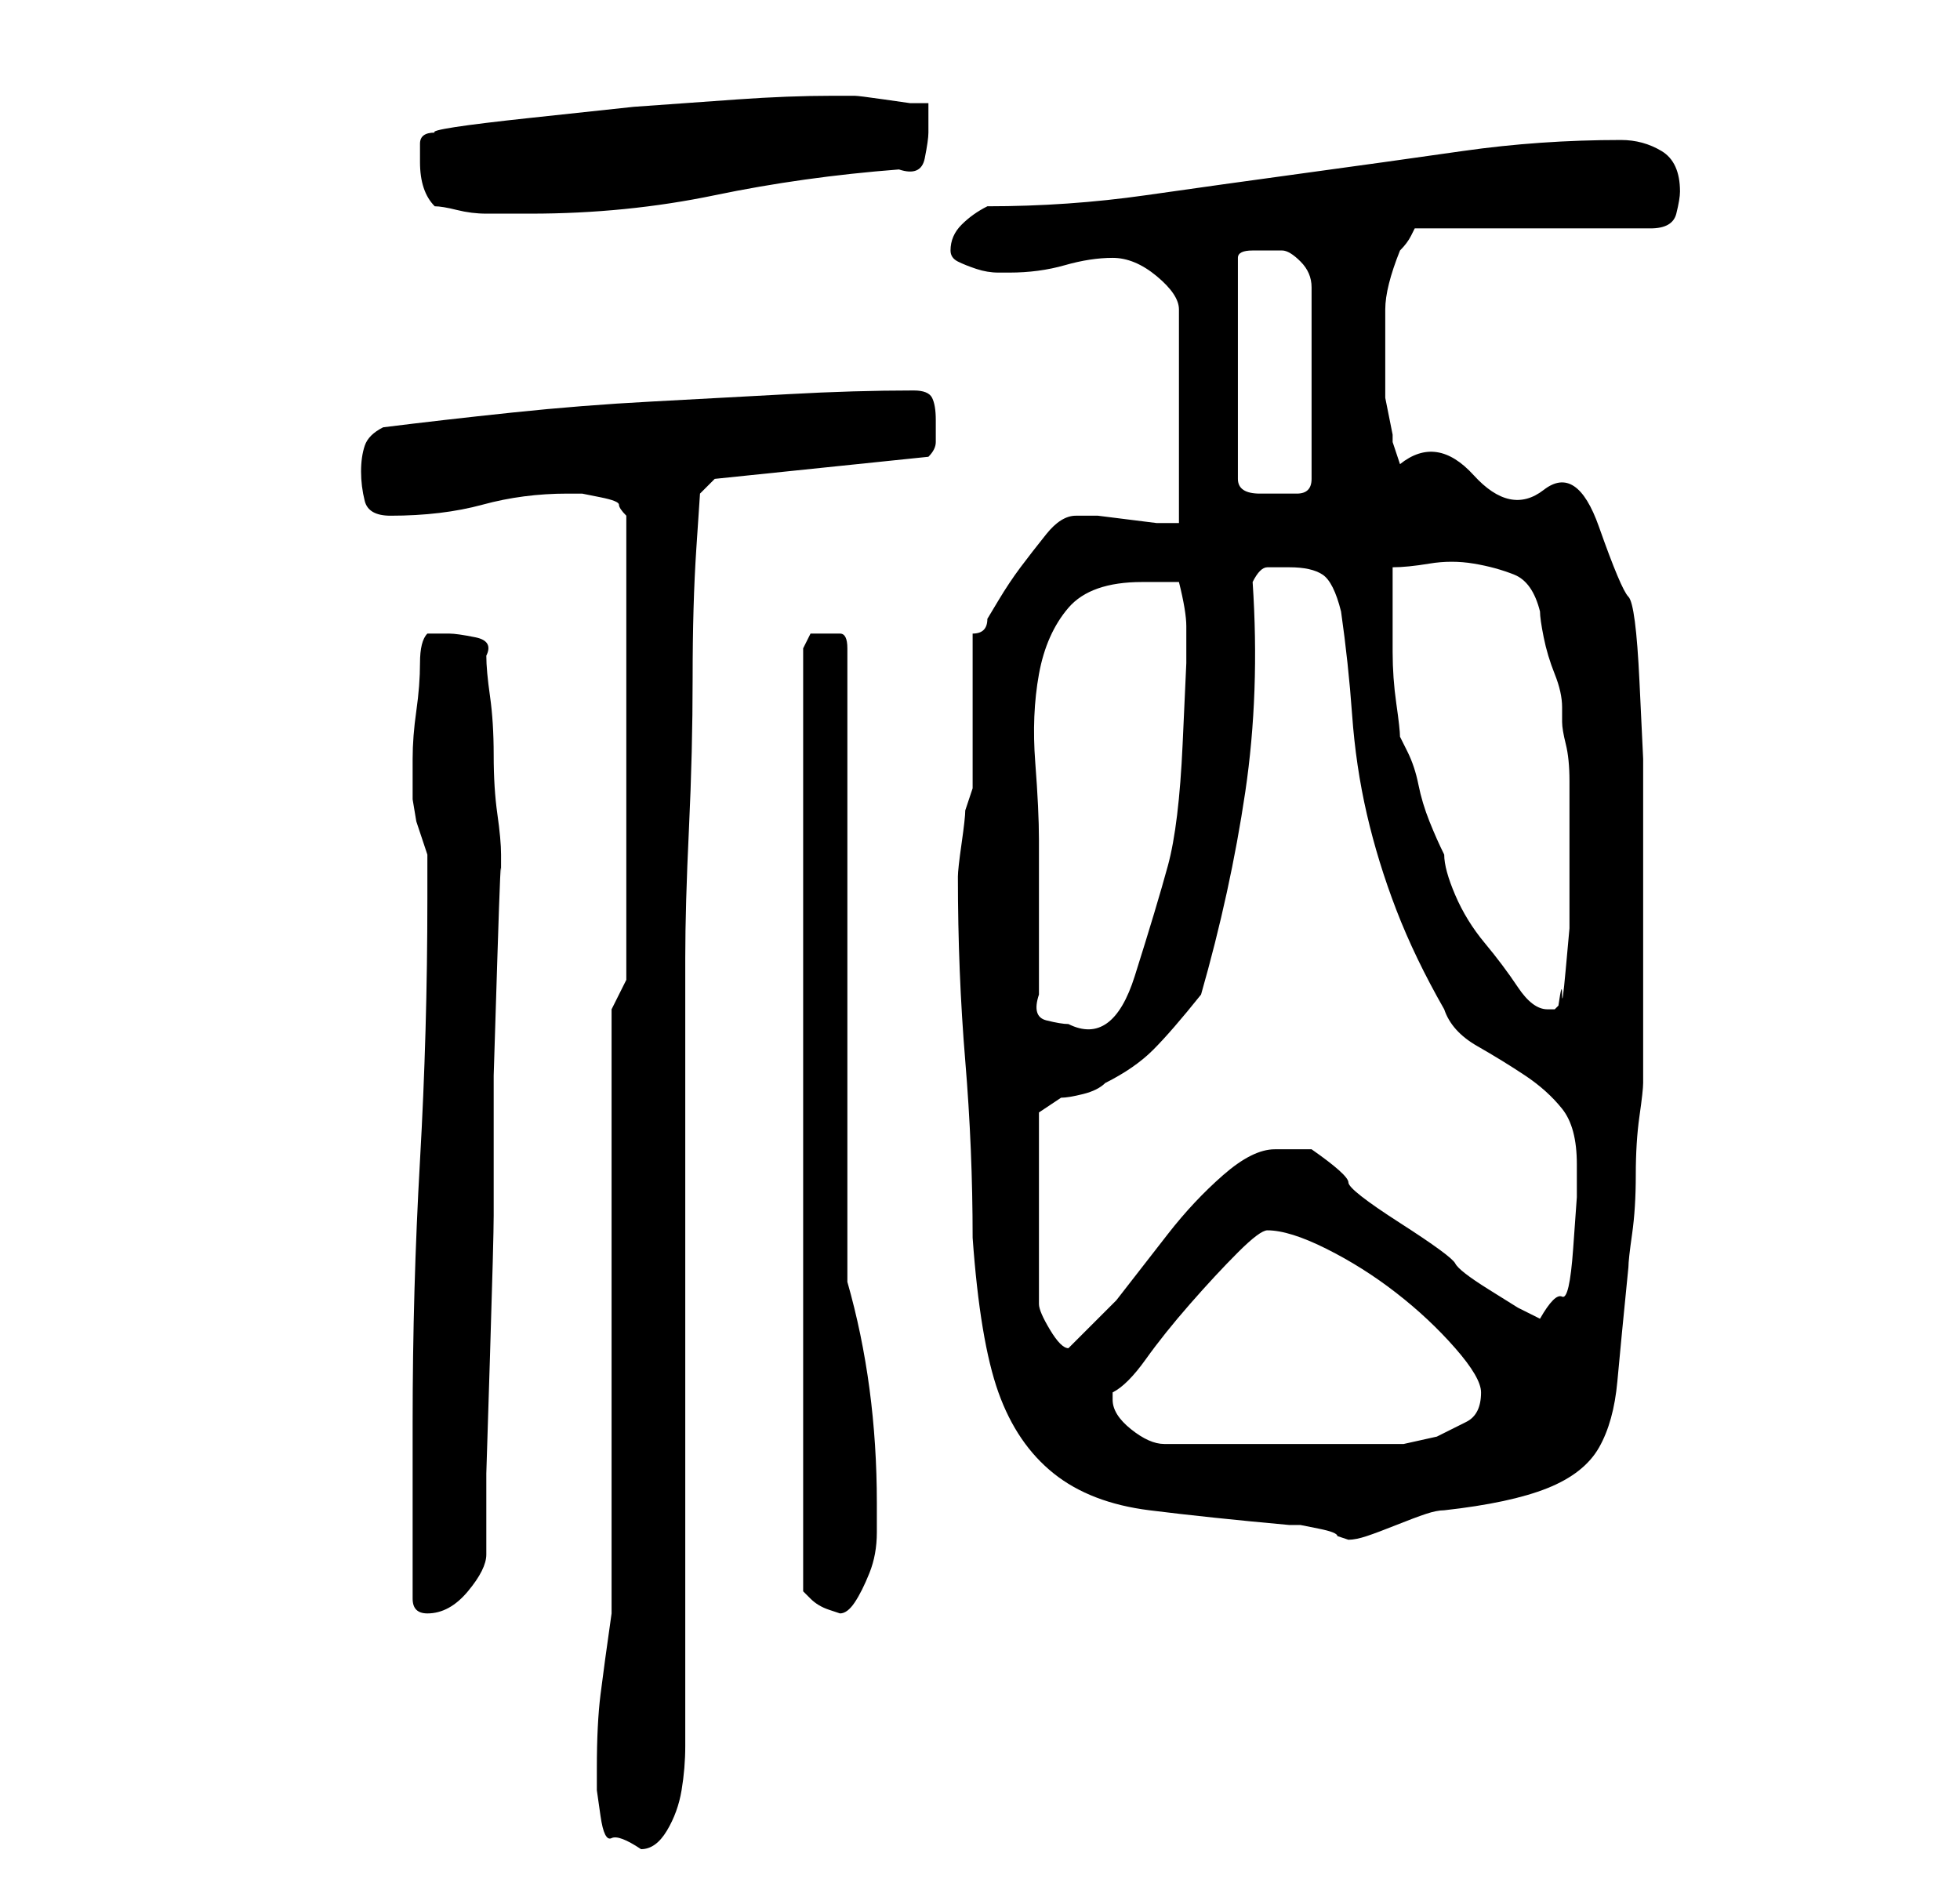 <?xml version="1.0" standalone="no"?>
<!DOCTYPE svg PUBLIC "-//W3C//DTD SVG 1.1//EN" "http://www.w3.org/Graphics/SVG/1.1/DTD/svg11.dtd" >
<svg xmlns="http://www.w3.org/2000/svg" xmlns:xlink="http://www.w3.org/1999/xlink" version="1.1" viewBox="-10 0 266 256">
   <path fill="currentColor"
d="M71 240v3t0.5 3.5t1.5 3t4 1.5q2 0 3.5 -2.5t2 -5.5t0.5 -6v-4v-103q0 -7 0.5 -17.5t0.5 -20.5t0.5 -17.5l0.5 -7.5l2 -2l29 -3q1 -1 1 -2v-3q0 -2 -0.5 -3t-2.5 -1q-8 0 -17 0.5t-18.5 1t-19 1.5t-17.5 2q-2 1 -2.5 2.5t-0.5 3.5t0.5 4t3.5 2q7 0 12.5 -1.5t11.5 -1.5h2
t2.5 0.5t2.5 1t1 1.5v63l-2 4v82q-1 7 -1.5 11t-0.5 10zM46 217q0 1 0.5 1.5t1.5 0.5v0q3 0 5.5 -3t2.5 -5v-11t0.5 -16t0.5 -19v-19t0.5 -16t0.5 -11v-2v-1q0 -2 -0.5 -5.5t-0.5 -8t-0.5 -8t-0.5 -5.5q1 -2 -1.5 -2.5t-3.5 -0.5h-2h-1q-1 1 -1 4t-0.5 6.5t-0.5 6.5v4v1.5
t0.5 3l1 3l0.5 1.5v6q0 18 -1 35.5t-1 35.5v5v7v8v4zM102 86h-2t-1 2v128l0.5 0.5l0.5 0.5q1 1 2.5 1.5l1.5 0.5q1 0 2 -1.5t2 -4t1 -5.5v-4q0 -8 -1 -15.5t-3 -14.5v-86q0 -2 -1 -2h-2zM120 119q0 13 1 25t1 24q1 14 3.5 21t7.5 11t13 5t19 2h1.5t2.5 0.5t2.5 1l1.5 0.5
q1 0 2.5 -0.5t4 -1.5t4 -1.5t2.5 -0.5q9 -1 14 -3t7 -5.5t2.5 -9t1.5 -15.5q0 -1 0.5 -4.5t0.5 -8t0.5 -8t0.5 -4.5v-3v-5.5v-7.5v-5v-12v-11t-0.5 -10.5t-1.5 -11.5t-4 -9.5t-7.5 -5t-9.5 -2t-10 -1.5l-1 -3v-1t-0.5 -2.5t-0.5 -2.5v-2v-10q0 -3 2 -8q1 -1 1.5 -2l0.5 -1
h32q3 0 3.5 -2t0.5 -3q0 -4 -2.5 -5.5t-5.5 -1.5q-11 0 -21.5 1.5t-21.5 3t-21.5 3t-21.5 1.5q-2 1 -3.5 2.5t-1.5 3.5q0 1 1 1.5t2.5 1t3 0.5h1.5q4 0 7.5 -1t6.5 -1t6 2.5t3 4.5v29h-3t-4 -0.5t-4 -0.5h-3q-2 0 -4 2.5t-3.5 4.5t-3 4.5l-1.5 2.5q0 1 -0.5 1.5t-1.5 0.5v21
l-1 3q0 1 -0.5 4.5t-0.5 4.5zM141 190v-1q2 -1 4.5 -4.5t6 -7.5t6.5 -7t4 -3q3 0 8 2.5t9.5 6t8 7.5t3.5 6q0 3 -2 4l-4 2t-4.5 1h-3.5h-15h-14q-2 0 -4.5 -2t-2.5 -4zM153 135q4 -14 6 -27.5t1 -28.5q1 -2 2 -2h3q3 0 4.5 1t2.5 5q1 7 1.5 14t2 13.5t4 13t6.5 13.5
q1 3 4.5 5t6.5 4t5 4.5t2 7.5v4.5t-0.5 7t-1.5 6.5t-3 3l-3 -1.5t-4 -2.5t-4.5 -3.5t-7.5 -5.5t-7 -5.5t-5 -4.5h-2h-3q-3 0 -7 3.5t-7.5 8l-7 9t-5.5 5.5l-0.5 0.5l-0.5 0.5q-1 0 -2.5 -2.5t-1.5 -3.5v-26l3 -2q1 0 3 -0.5t3 -1.5q4 -2 6.5 -4.5t6.5 -7.5zM131 135v-21
q0 -4 -0.5 -10.5t0.5 -12t4 -9t10 -3.5h2h3q1 4 1 6v5t-0.5 11t-2 16.5t-4.5 15t-9 6.5q-1 0 -3 -0.5t-1 -3.5zM179 77q2 0 5 -0.5t6 0t5.5 1.5t3.5 5q0 1 0.5 3.5t1.5 5t1 4.5v2q0 1 0.5 3t0.5 5v6v5v4v5t-0.5 5.5t-0.5 3.5t-0.5 1.5l-0.5 0.5h-1q-2 0 -4 -3t-4.5 -6
t-4 -6.5t-1.5 -5.5q-1 -2 -2 -4.5t-1.5 -5t-1.5 -4.5l-1 -2q0 -1 -0.5 -4.5t-0.5 -7v-7v-4.5zM164 34q1 0 2.5 1.5t1.5 3.5v26q0 2 -2 2h-3h-2q-3 0 -3 -2v-30q0 -1 2 -1h4zM47 22q0 2 0.5 3.5t1.5 2.5q1 0 3 0.5t4 0.5h3h3q13 0 25 -2.5t25 -3.5q3 1 3.5 -1.5t0.5 -3.5v-2
v-2h-2.5t-3.5 -0.5t-4 -0.5h-2h-1q-6 0 -13 0.5l-14 1t-14 1.5t-13 2q-2 0 -2 1.5v2.5z" />
</svg>

